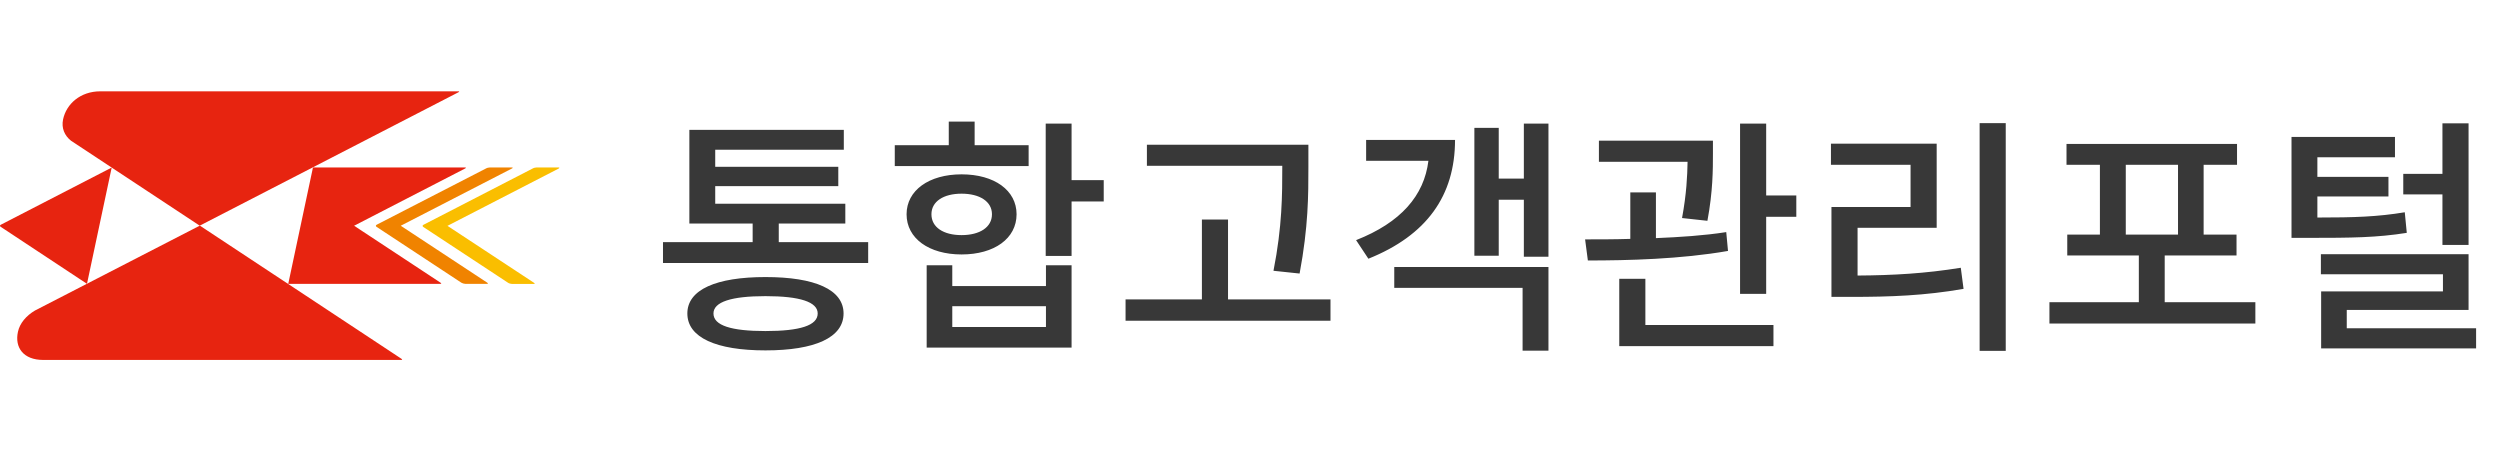 <svg width="219" height="40" viewBox="0 0 219 40" fill="none" xmlns="http://www.w3.org/2000/svg">
<g clip-path="url(#clip0)">
<path d="M0.07 19.687C-0.017 19.73 -0.026 19.818 0.061 19.87L7.62 24.863L9.785 14.677L0.07 19.687Z" fill="#E72410"/>
<path d="M44.829 14.669H42.917C42.821 14.669 42.664 14.704 42.577 14.756L32.993 19.688C32.906 19.731 32.906 19.819 32.985 19.871L40.421 24.768C40.508 24.82 40.657 24.864 40.753 24.864H42.664C42.76 24.864 42.769 24.82 42.691 24.768L35.106 19.775L44.855 14.756C44.942 14.704 44.934 14.669 44.829 14.669Z" fill="#F08300"/>
<path d="M40.735 14.669H27.416L25.251 24.864H38.57C38.666 24.864 38.684 24.82 38.596 24.768L31.02 19.775L40.752 14.756C40.84 14.704 40.831 14.669 40.735 14.669Z" fill="#E72410"/>
<path d="M48.923 14.669H47.011C46.915 14.669 46.758 14.704 46.671 14.756L37.087 19.696C37 19.74 37 19.827 37.078 19.88L44.515 24.776C44.593 24.829 44.751 24.872 44.846 24.872H46.758C46.854 24.872 46.871 24.829 46.784 24.776L39.199 19.784L48.94 14.765C49.027 14.704 49.019 14.669 48.923 14.669Z" fill="#FABE00"/>
<path d="M40.141 8H8.789C7.043 8 5.813 9.1 5.525 10.461C5.368 11.212 5.647 11.875 6.223 12.329L17.491 19.766H17.5L40.167 8.079C40.255 8.035 40.246 8 40.141 8Z" fill="#E72410"/>
<path d="M35.175 31.435L17.509 19.766H17.501L3.064 27.202C2.296 27.656 1.729 28.319 1.571 29.07C1.275 30.432 2.034 31.531 3.788 31.531H35.14C35.245 31.531 35.254 31.488 35.175 31.435Z" fill="#E72410"/>
<path d="M67.054 29C64.062 29 62.5 28.516 62.5 27.46C62.5 26.448 64.062 25.942 67.054 25.942C70.068 25.942 71.63 26.448 71.63 27.46C71.63 28.516 70.068 29 67.054 29ZM67.054 24.27C62.742 24.27 60.212 25.37 60.212 27.46C60.212 29.572 62.742 30.694 67.054 30.694C71.388 30.694 73.896 29.572 73.896 27.46C73.896 25.37 71.388 24.27 67.054 24.27ZM68.22 21.212V19.584H74.05V17.846H62.654V16.306H73.434V14.612H62.654V13.116H73.918V11.378H60.388V19.584H65.932V21.212H58.078V23.038H76.052V21.212H68.22ZM90.108 12.72H85.378V10.652H83.112V12.72H78.382V14.546H90.108V12.72ZM81.594 18.77C81.594 17.648 82.65 16.966 84.234 16.966C85.818 16.966 86.896 17.648 86.896 18.77C86.896 19.914 85.818 20.596 84.234 20.596C82.65 20.596 81.594 19.914 81.594 18.77ZM89.052 18.77C89.052 16.68 87.116 15.272 84.234 15.272C81.374 15.272 79.416 16.68 79.416 18.77C79.416 20.882 81.374 22.29 84.234 22.29C87.116 22.29 89.052 20.882 89.052 18.77ZM91.626 28.648H83.42V26.822H91.626V28.648ZM91.626 25.062H83.42V23.236H81.176V30.452H93.87V23.236H91.626V25.062ZM96.686 15.778H93.87V10.828H91.604V22.422H93.87V17.648H96.686V15.778ZM112.327 14.634C112.327 17.01 112.327 19.826 111.557 23.72L113.845 23.962C114.615 19.848 114.615 17.098 114.615 14.634V12.676H100.469V14.524H112.327V14.634ZM107.575 26.228V19.232H105.287V26.228H98.599V28.098H116.551V26.228H107.575ZM119.673 12.258V14.084H125.129C124.755 17.142 122.709 19.496 118.793 21.036L119.871 22.664C124.975 20.618 127.461 17.142 127.461 12.258H119.673ZM122.137 25.216H133.379V30.716H135.645V23.39H122.137V25.216ZM133.489 10.828V15.646H131.289V11.202H129.155V22.4H131.289V17.494H133.489V22.488H135.645V10.828H133.489ZM149.569 19.342C150.053 16.768 150.053 14.81 150.053 13.468V12.324H140.065V14.172H147.831C147.809 15.404 147.743 16.966 147.347 19.1L149.569 19.342ZM151.219 20.332C149.261 20.64 147.127 20.772 145.059 20.86V16.856H142.815V20.926C141.407 20.97 140.043 20.97 138.855 20.97L139.097 22.818C142.551 22.818 147.237 22.708 151.373 21.982L151.219 20.332ZM144.135 24.424H141.847V30.32H155.355V28.472H144.135V24.424ZM154.717 17.12V10.828H152.429V25.744H154.717V18.99H157.357V17.12H154.717ZM162.723 19.958H169.653V12.588H160.391V14.436H167.365V18.132H160.435V26.008H162.129C165.627 26.008 168.597 25.898 172.007 25.304L171.765 23.456C168.619 23.962 165.869 24.116 162.723 24.138V19.958ZM173.415 10.784V30.738H175.703V10.784H173.415ZM186.218 14.436H190.794V20.552H186.218V14.436ZM189.628 26.47V22.378H195.92V20.552H193.038V14.436H195.964V12.61H181.026V14.436H183.952V20.552H181.092V22.378H187.362V26.47H179.53V28.34H197.57V26.47H189.628ZM213.958 21.454H216.246V10.806H213.958V15.228H210.526V17.032H213.958V21.454ZM210.658 18.594C208.282 18.99 206.258 19.056 203.002 19.056V17.208H209.228V15.492H203.002V13.776H209.8V11.994H200.736V20.838H202.232C205.994 20.838 208.216 20.816 210.834 20.398L210.658 18.594ZM205.576 28.758V27.152H216.246V22.268H203.31V24.028H214.002V25.524H203.332V30.518H216.906V28.758H205.576Z" fill="#383838"/>
</g>
<defs>
<clipPath id="clip0">
<rect width="219" height="40" fill="white"/>
</clipPath>
</defs>
</svg>
